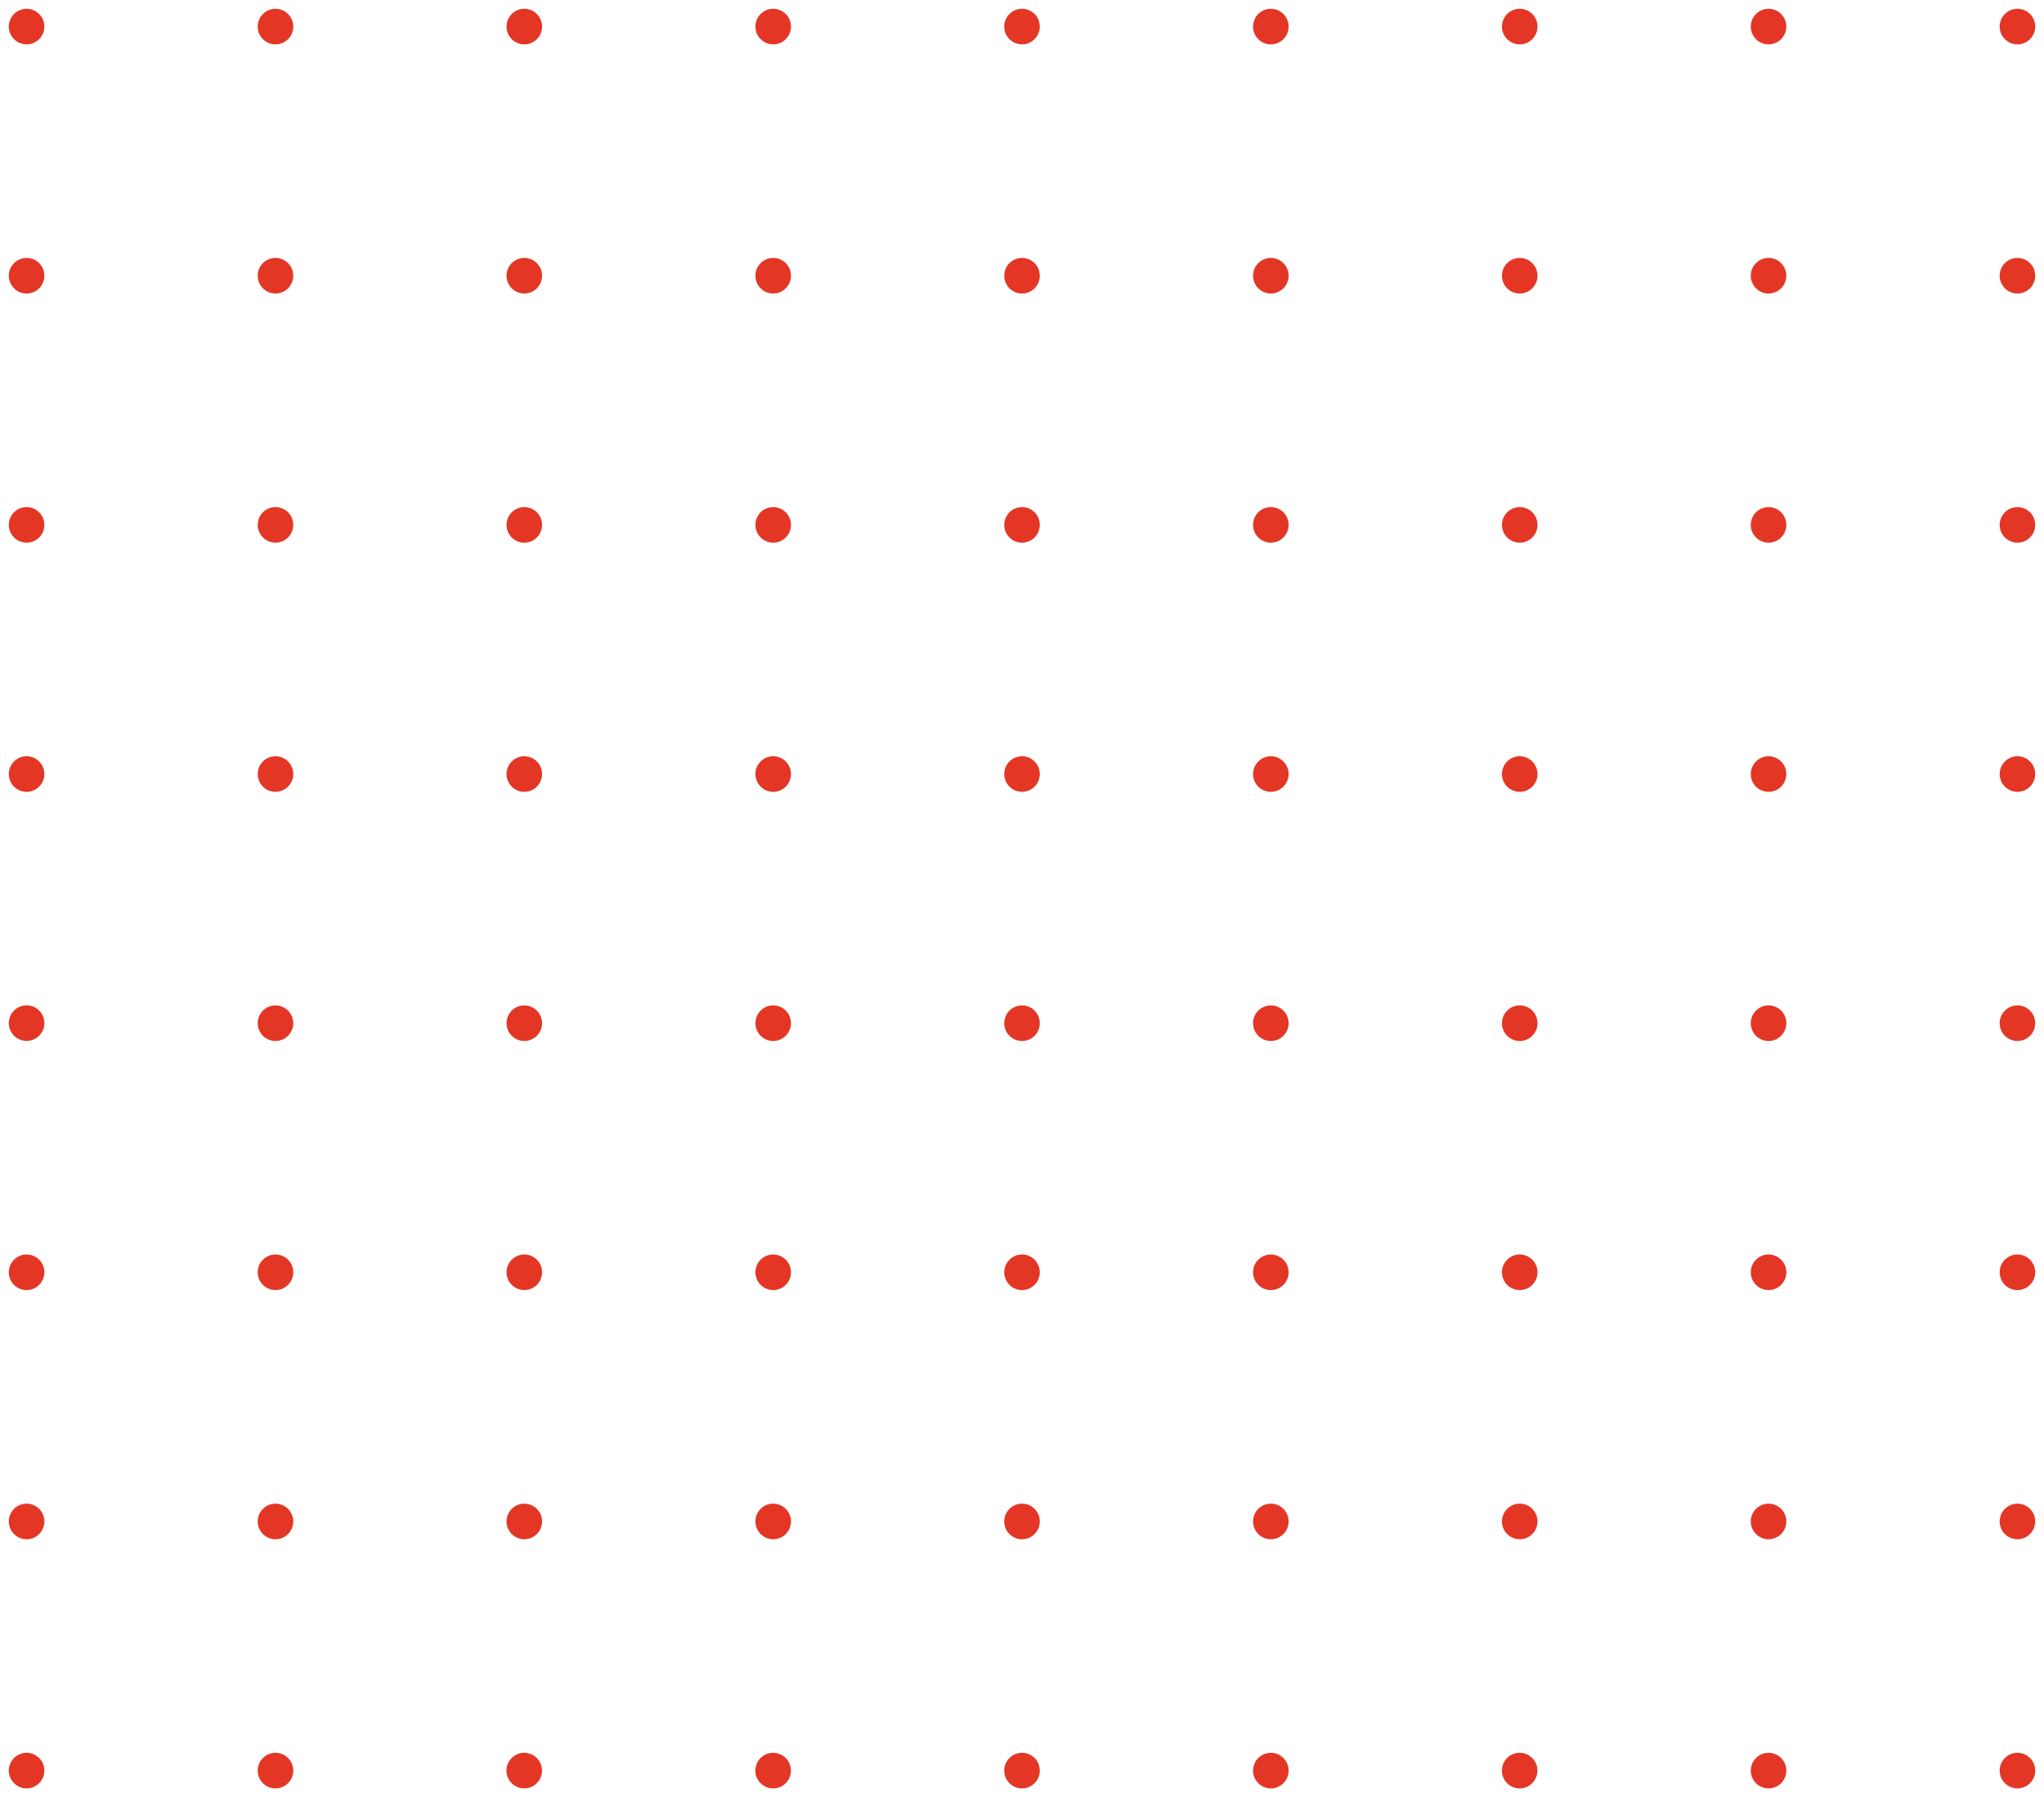 <svg width="116" height="103" viewBox="0 0 116 103" fill="none" xmlns="http://www.w3.org/2000/svg">
<g clip-path="url(#clip0_1000_17057)">
<ellipse cx="1.009" cy="1.01" rx="1.009" ry="1.01" transform="matrix(1 8.74228e-08 8.74228e-08 -1 0.5 101.498)" fill="#E43625"/>
<ellipse cx="1.009" cy="1.01" rx="1.009" ry="1.01" transform="matrix(1 8.74228e-08 8.74228e-08 -1 0.5 87.358)" fill="#E43625"/>
<ellipse cx="1.009" cy="1.01" rx="1.009" ry="1.01" transform="matrix(1 8.74228e-08 8.74228e-08 -1 0.5 73.217)" fill="#E43625"/>
<ellipse cx="1.009" cy="1.01" rx="1.009" ry="1.01" transform="matrix(1 8.74228e-08 8.74228e-08 -1 0.5 59.076)" fill="#E43625"/>
<ellipse cx="1.009" cy="1.01" rx="1.009" ry="1.01" transform="matrix(1 8.74228e-08 8.74228e-08 -1 0.5 44.94)" fill="#E43625"/>
<ellipse cx="1.009" cy="1.01" rx="1.009" ry="1.01" transform="matrix(1 8.74228e-08 8.74228e-08 -1 0.5 30.799)" fill="#E43625"/>
<ellipse cx="1.009" cy="1.01" rx="1.009" ry="1.01" transform="matrix(1 8.74228e-08 8.74228e-08 -1 0.5 16.658)" fill="#E43625"/>
<ellipse cx="1.009" cy="1.01" rx="1.009" ry="1.01" transform="matrix(1 8.74228e-08 8.74228e-08 -1 0.5 2.518)" fill="#E43625"/>
<ellipse cx="1.009" cy="1.01" rx="1.009" ry="1.01" transform="matrix(1 8.74228e-08 8.74228e-08 -1 14.625 101.498)" fill="#E43625"/>
<ellipse cx="1.009" cy="1.01" rx="1.009" ry="1.01" transform="matrix(1 8.74228e-08 8.74228e-08 -1 14.625 87.358)" fill="#E43625"/>
<ellipse cx="1.009" cy="1.01" rx="1.009" ry="1.01" transform="matrix(1 8.74228e-08 8.74228e-08 -1 14.625 73.217)" fill="#E43625"/>
<ellipse cx="1.009" cy="1.01" rx="1.009" ry="1.01" transform="matrix(1 8.74228e-08 8.74228e-08 -1 14.625 59.08)" fill="#E43625"/>
<ellipse cx="1.009" cy="1.01" rx="1.009" ry="1.01" transform="matrix(1 8.74228e-08 8.74228e-08 -1 14.625 44.94)" fill="#E43625"/>
<ellipse cx="1.009" cy="1.01" rx="1.009" ry="1.01" transform="matrix(1 8.74228e-08 8.74228e-08 -1 14.625 30.799)" fill="#E43625"/>
<ellipse cx="1.009" cy="1.01" rx="1.009" ry="1.01" transform="matrix(1 8.74228e-08 8.74228e-08 -1 14.625 16.658)" fill="#E43625"/>
<ellipse cx="1.009" cy="1.01" rx="1.009" ry="1.01" transform="matrix(1 8.74228e-08 8.74228e-08 -1 14.625 2.518)" fill="#E43625"/>
<ellipse cx="1.009" cy="1.01" rx="1.009" ry="1.01" transform="matrix(1 8.74228e-08 8.74228e-08 -1 28.742 101.498)" fill="#E43625"/>
<ellipse cx="1.009" cy="1.01" rx="1.009" ry="1.01" transform="matrix(1 8.74228e-08 8.74228e-08 -1 28.746 87.358)" fill="#E43625"/>
<ellipse cx="1.009" cy="1.01" rx="1.009" ry="1.01" transform="matrix(1 8.74228e-08 8.74228e-08 -1 28.746 73.217)" fill="#E43625"/>
<ellipse cx="1.009" cy="1.01" rx="1.009" ry="1.01" transform="matrix(1 8.74228e-08 8.74228e-08 -1 28.746 59.08)" fill="#E43625"/>
<ellipse cx="1.009" cy="1.01" rx="1.009" ry="1.01" transform="matrix(1 8.74228e-08 8.74228e-08 -1 28.746 44.94)" fill="#E43625"/>
<ellipse cx="1.009" cy="1.01" rx="1.009" ry="1.01" transform="matrix(1 8.74228e-08 8.74228e-08 -1 28.746 30.799)" fill="#E43625"/>
<ellipse cx="1.009" cy="1.01" rx="1.009" ry="1.01" transform="matrix(1 8.74228e-08 8.74228e-08 -1 28.746 16.658)" fill="#E43625"/>
<ellipse cx="1.009" cy="1.01" rx="1.009" ry="1.01" transform="matrix(1 8.74228e-08 8.74228e-08 -1 28.746 2.518)" fill="#E43625"/>
<ellipse cx="1.009" cy="1.01" rx="1.009" ry="1.01" transform="matrix(1 8.74228e-08 8.74228e-08 -1 42.867 101.498)" fill="#E43625"/>
<ellipse cx="1.009" cy="1.01" rx="1.009" ry="1.01" transform="matrix(1 8.74228e-08 8.74228e-08 -1 42.871 87.358)" fill="#E43625"/>
<ellipse cx="1.009" cy="1.01" rx="1.009" ry="1.01" transform="matrix(1 8.74228e-08 8.74228e-08 -1 42.871 73.217)" fill="#E43625"/>
<ellipse cx="1.009" cy="1.01" rx="1.009" ry="1.01" transform="matrix(1 8.74228e-08 8.74228e-08 -1 42.871 59.08)" fill="#E43625"/>
<ellipse cx="1.009" cy="1.01" rx="1.009" ry="1.01" transform="matrix(1 8.74228e-08 8.74228e-08 -1 42.871 44.94)" fill="#E43625"/>
<ellipse cx="1.009" cy="1.01" rx="1.009" ry="1.01" transform="matrix(1 8.74228e-08 8.74228e-08 -1 42.871 30.799)" fill="#E43625"/>
<ellipse cx="1.009" cy="1.01" rx="1.009" ry="1.01" transform="matrix(1 8.74228e-08 8.74228e-08 -1 42.871 16.658)" fill="#E43625"/>
<ellipse cx="1.009" cy="1.01" rx="1.009" ry="1.01" transform="matrix(1 8.74228e-08 8.74228e-08 -1 42.871 2.518)" fill="#E43625"/>
<ellipse cx="1.009" cy="1.01" rx="1.009" ry="1.01" transform="matrix(1 8.74228e-08 8.74228e-08 -1 56.992 101.498)" fill="#E43625"/>
<ellipse cx="1.009" cy="1.01" rx="1.009" ry="1.01" transform="matrix(1 8.74228e-08 8.74228e-08 -1 56.992 87.358)" fill="#E43625"/>
<ellipse cx="1.009" cy="1.01" rx="1.009" ry="1.01" transform="matrix(1 8.74228e-08 8.74228e-08 -1 56.992 73.217)" fill="#E43625"/>
<ellipse cx="1.009" cy="1.01" rx="1.009" ry="1.01" transform="matrix(1 8.74228e-08 8.74228e-08 -1 56.992 59.08)" fill="#E43625"/>
<ellipse cx="1.009" cy="1.01" rx="1.009" ry="1.01" transform="matrix(1 8.74228e-08 8.74228e-08 -1 56.992 44.94)" fill="#E43625"/>
<ellipse cx="1.009" cy="1.01" rx="1.009" ry="1.01" transform="matrix(1 8.74228e-08 8.74228e-08 -1 56.992 30.799)" fill="#E43625"/>
<ellipse cx="1.009" cy="1.01" rx="1.009" ry="1.01" transform="matrix(1 8.74228e-08 8.74228e-08 -1 56.992 16.658)" fill="#E43625"/>
<ellipse cx="1.009" cy="1.01" rx="1.009" ry="1.01" transform="matrix(1 8.74228e-08 8.74228e-08 -1 56.992 2.518)" fill="#E43625"/>
<ellipse cx="1.009" cy="1.01" rx="1.009" ry="1.01" transform="matrix(1 8.74228e-08 8.74228e-08 -1 71.113 101.498)" fill="#E43625"/>
<ellipse cx="1.009" cy="1.01" rx="1.009" ry="1.01" transform="matrix(1 8.74228e-08 8.74228e-08 -1 99.359 101.498)" fill="#E43625"/>
<ellipse cx="1.009" cy="1.01" rx="1.009" ry="1.01" transform="matrix(1 8.74228e-08 8.74228e-08 -1 71.113 87.358)" fill="#E43625"/>
<ellipse cx="1.009" cy="1.01" rx="1.009" ry="1.01" transform="matrix(1 8.74228e-08 8.74228e-08 -1 99.359 87.358)" fill="#E43625"/>
<ellipse cx="1.009" cy="1.01" rx="1.009" ry="1.01" transform="matrix(1 8.74228e-08 8.74228e-08 -1 71.113 73.217)" fill="#E43625"/>
<ellipse cx="1.009" cy="1.01" rx="1.009" ry="1.01" transform="matrix(1 8.74228e-08 8.74228e-08 -1 99.359 73.217)" fill="#E43625"/>
<ellipse cx="1.009" cy="1.01" rx="1.009" ry="1.01" transform="matrix(1 8.74228e-08 8.74228e-08 -1 71.113 59.08)" fill="#E43625"/>
<ellipse cx="1.009" cy="1.01" rx="1.009" ry="1.01" transform="matrix(1 8.74228e-08 8.74228e-08 -1 99.359 59.08)" fill="#E43625"/>
<ellipse cx="1.009" cy="1.01" rx="1.009" ry="1.01" transform="matrix(1 8.74228e-08 8.74228e-08 -1 71.113 44.94)" fill="#E43625"/>
<ellipse cx="1.009" cy="1.01" rx="1.009" ry="1.01" transform="matrix(1 8.74228e-08 8.74228e-08 -1 99.359 44.94)" fill="#E43625"/>
<ellipse cx="1.009" cy="1.01" rx="1.009" ry="1.01" transform="matrix(1 8.74228e-08 8.74228e-08 -1 71.113 30.799)" fill="#E43625"/>
<ellipse cx="1.009" cy="1.01" rx="1.009" ry="1.01" transform="matrix(1 8.74228e-08 8.74228e-08 -1 99.359 30.799)" fill="#E43625"/>
<ellipse cx="1.009" cy="1.01" rx="1.009" ry="1.01" transform="matrix(1 8.74228e-08 8.74228e-08 -1 71.113 16.658)" fill="#E43625"/>
<ellipse cx="1.009" cy="1.01" rx="1.009" ry="1.01" transform="matrix(1 8.74228e-08 8.74228e-08 -1 99.359 16.658)" fill="#E43625"/>
<ellipse cx="1.009" cy="1.01" rx="1.009" ry="1.01" transform="matrix(1 8.74228e-08 8.74228e-08 -1 71.113 2.518)" fill="#E43625"/>
<ellipse cx="1.009" cy="1.01" rx="1.009" ry="1.01" transform="matrix(1 8.74228e-08 8.74228e-08 -1 99.359 2.518)" fill="#E43625"/>
<ellipse cx="1.009" cy="1.01" rx="1.009" ry="1.01" transform="matrix(1 8.74228e-08 8.74228e-08 -1 85.234 101.498)" fill="#E43625"/>
<ellipse cx="1.009" cy="1.01" rx="1.009" ry="1.01" transform="matrix(1 8.74228e-08 8.74228e-08 -1 113.484 101.498)" fill="#E43625"/>
<ellipse cx="1.009" cy="1.01" rx="1.009" ry="1.01" transform="matrix(1 8.74228e-08 8.74228e-08 -1 85.238 87.358)" fill="#E43625"/>
<ellipse cx="1.009" cy="1.01" rx="1.009" ry="1.01" transform="matrix(1 8.74228e-08 8.74228e-08 -1 113.484 87.358)" fill="#E43625"/>
<ellipse cx="1.009" cy="1.01" rx="1.009" ry="1.01" transform="matrix(1 8.74228e-08 8.74228e-08 -1 85.238 73.217)" fill="#E43625"/>
<ellipse cx="1.009" cy="1.01" rx="1.009" ry="1.01" transform="matrix(1 8.74228e-08 8.74228e-08 -1 113.484 73.217)" fill="#E43625"/>
<ellipse cx="1.009" cy="1.01" rx="1.009" ry="1.01" transform="matrix(1 8.74228e-08 8.74228e-08 -1 85.238 59.08)" fill="#E43625"/>
<ellipse cx="1.009" cy="1.01" rx="1.009" ry="1.01" transform="matrix(1 8.74228e-08 8.74228e-08 -1 113.484 59.08)" fill="#E43625"/>
<ellipse cx="1.009" cy="1.01" rx="1.009" ry="1.01" transform="matrix(1 8.74228e-08 8.74228e-08 -1 85.238 44.94)" fill="#E43625"/>
<ellipse cx="1.009" cy="1.01" rx="1.009" ry="1.01" transform="matrix(1 8.74228e-08 8.74228e-08 -1 113.484 44.94)" fill="#E43625"/>
<ellipse cx="1.009" cy="1.01" rx="1.009" ry="1.01" transform="matrix(1 8.74228e-08 8.74228e-08 -1 85.238 30.799)" fill="#E43625"/>
<ellipse cx="1.009" cy="1.01" rx="1.009" ry="1.01" transform="matrix(1 8.74228e-08 8.74228e-08 -1 113.484 30.799)" fill="#E43625"/>
<ellipse cx="1.009" cy="1.01" rx="1.009" ry="1.01" transform="matrix(1 8.74228e-08 8.74228e-08 -1 85.238 16.658)" fill="#E43625"/>
<ellipse cx="1.009" cy="1.01" rx="1.009" ry="1.01" transform="matrix(1 8.74228e-08 8.74228e-08 -1 113.484 16.658)" fill="#E43625"/>
<ellipse cx="1.009" cy="1.01" rx="1.009" ry="1.01" transform="matrix(1 8.74228e-08 8.74228e-08 -1 85.238 2.518)" fill="#E43625"/>
<ellipse cx="1.009" cy="1.01" rx="1.009" ry="1.01" transform="matrix(1 8.74228e-08 8.74228e-08 -1 113.484 2.518)" fill="#E43625"/>
</g>
<defs>
<clipPath id="clip0_1000_17057">
<rect width="146" height="116" fill="white" transform="translate(116) rotate(90)"/>
</clipPath>
</defs>
</svg>
